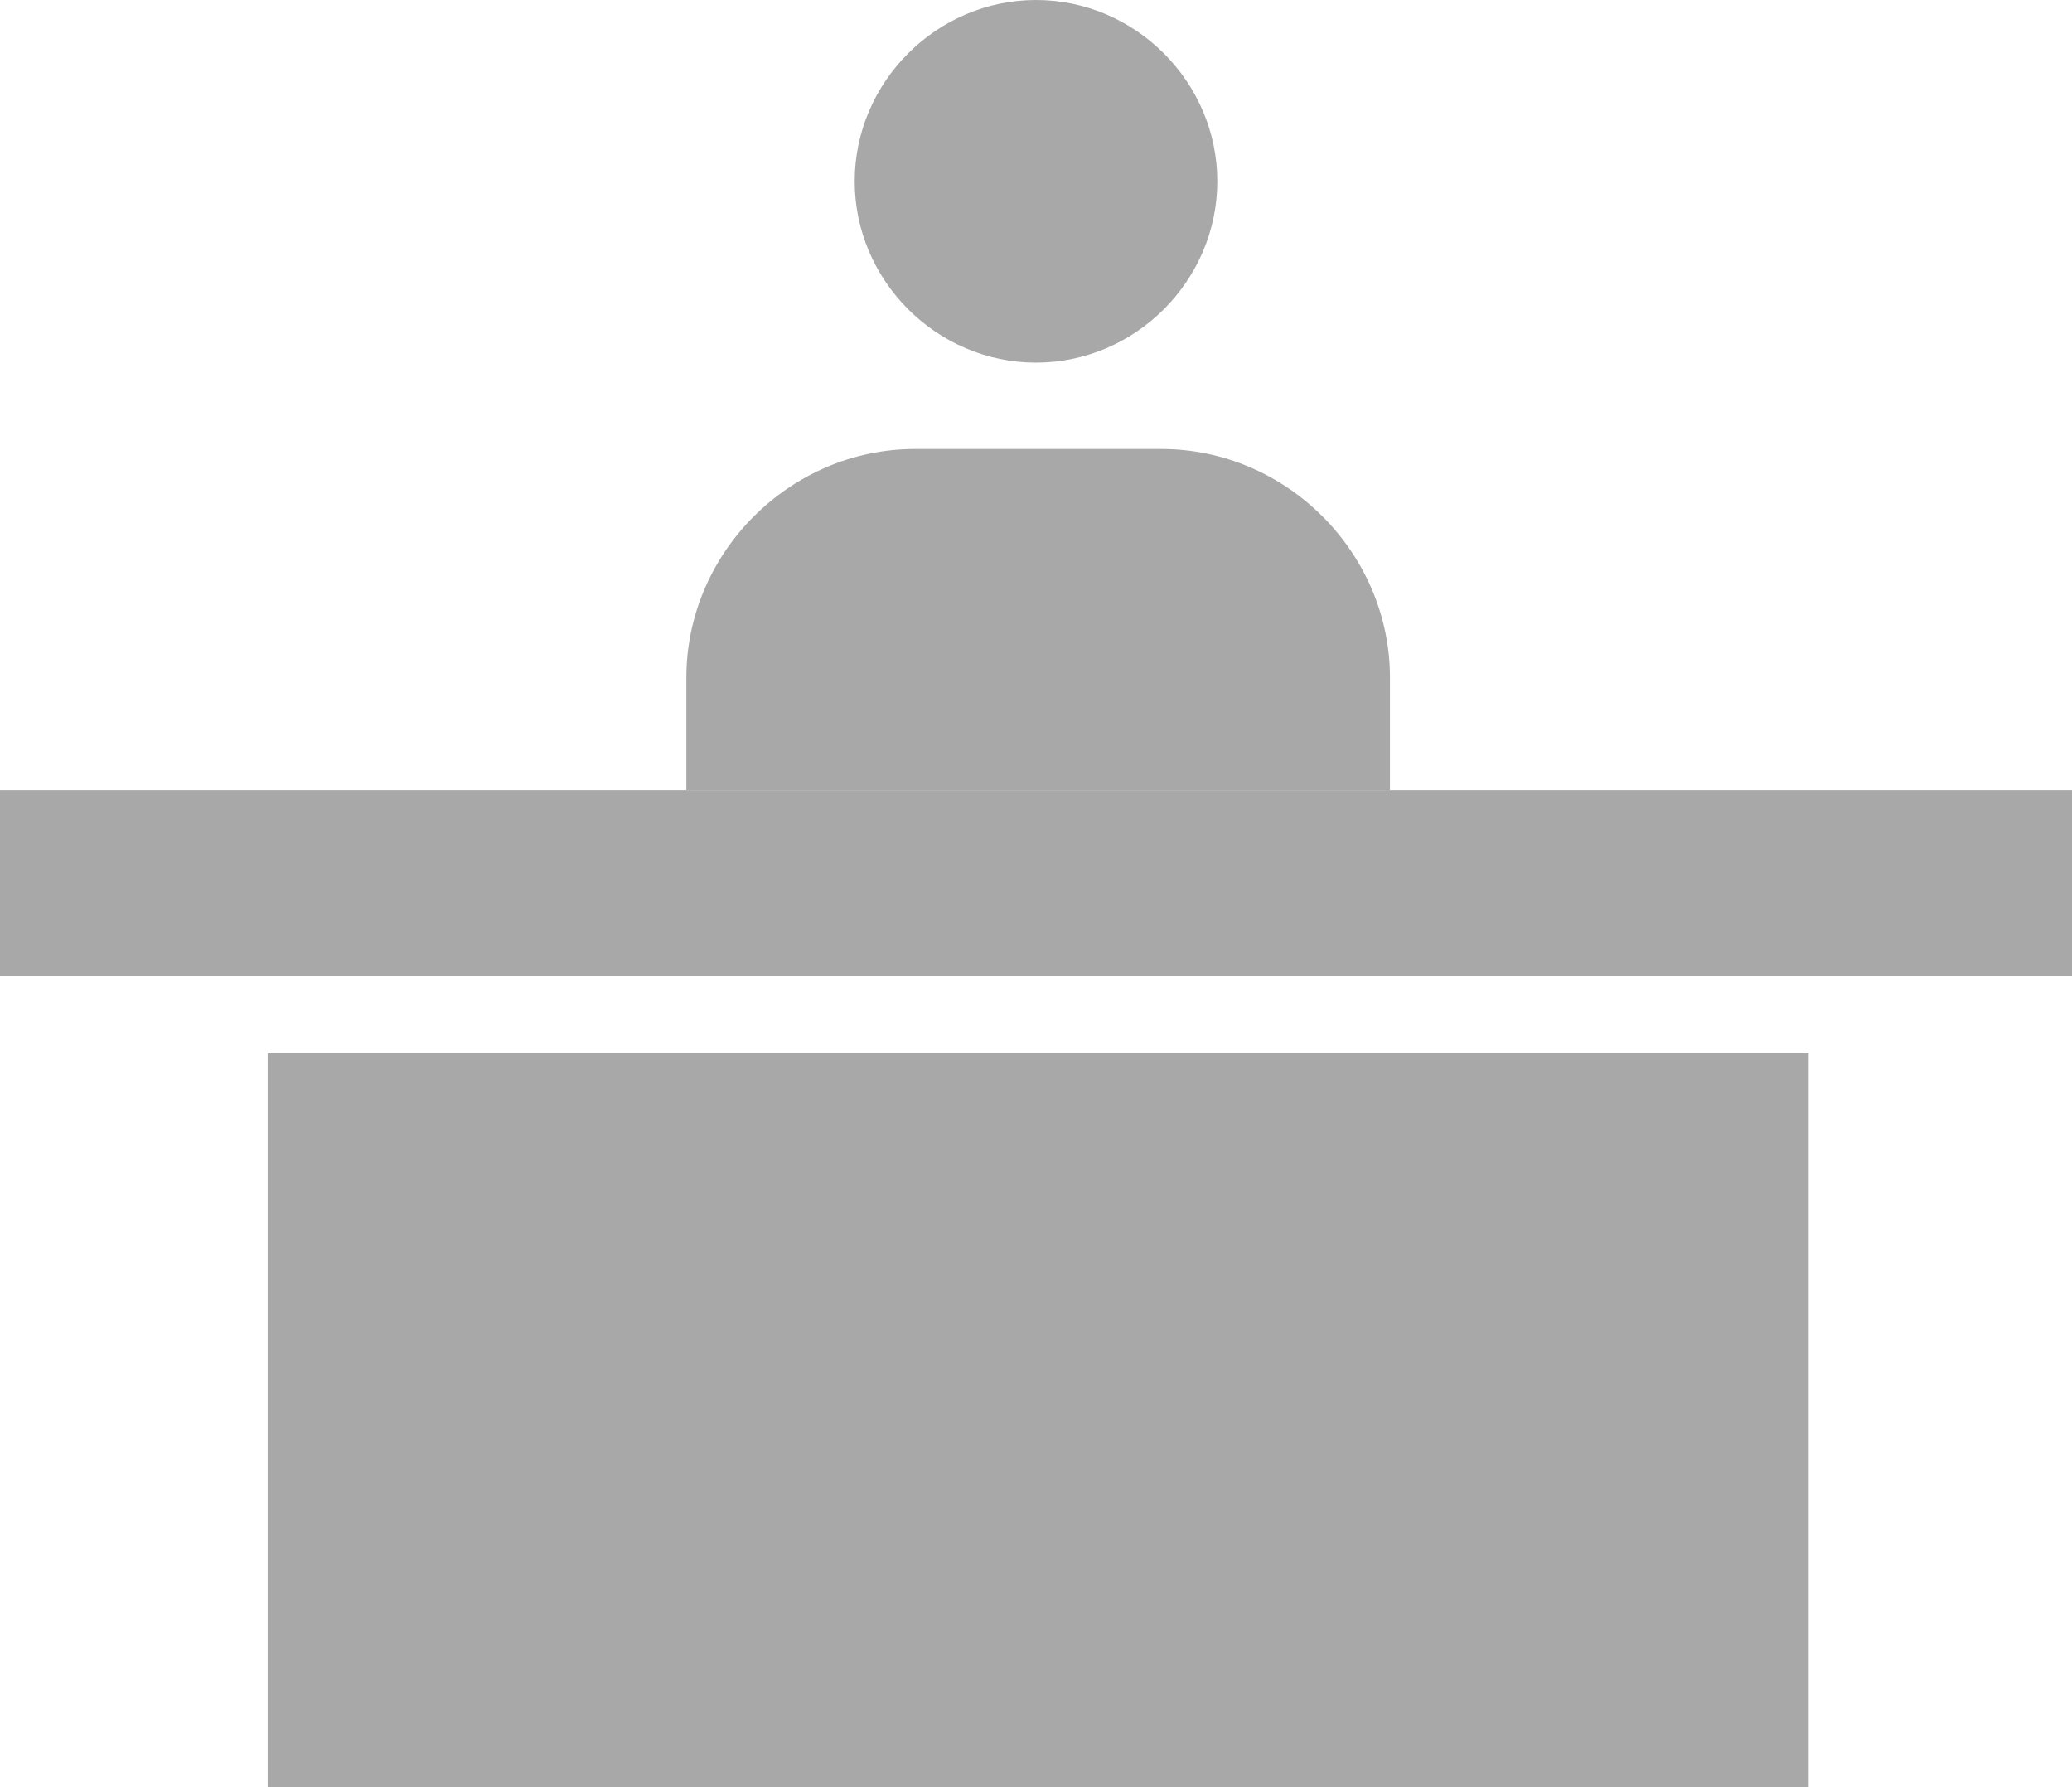 <?xml version="1.0" encoding="utf-8"?>
<!-- Generator: Adobe Illustrator 26.0.1, SVG Export Plug-In . SVG Version: 6.00 Build 0)  -->
<svg version="1.1" id="Layer_1" xmlns="http://www.w3.org/2000/svg" xmlns:xlink="http://www.w3.org/1999/xlink" x="0px" y="0px"
	 viewBox="0 0 48 41.4" style="enable-background:new 0 0 48 41.4;" xml:space="preserve">
<style type="text/css">
	.st0{fill:#A8A8A8;}
</style>
<g>
	<rect y="18.3" class="st0" width="48" height="4.3"/>
	<rect x="6.2" y="24.4" class="st0" width="35.7" height="17"/>
	<g>
		<path class="st0" d="M32.2,18.3H15.9v-2.6c0-2.9,2.4-5.3,5.3-5.3h5.7c2.9,0,5.3,2.4,5.3,5.3V18.3z"/>
		<path class="st0" d="M24,8.4L24,8.4c-2.3,0-4.2-1.9-4.2-4.2l0,0C19.8,1.9,21.7,0,24,0l0,0c2.3,0,4.2,1.9,4.2,4.2l0,0
			C28.2,6.5,26.3,8.4,24,8.4z"/>
	</g>
</g>
</svg>
